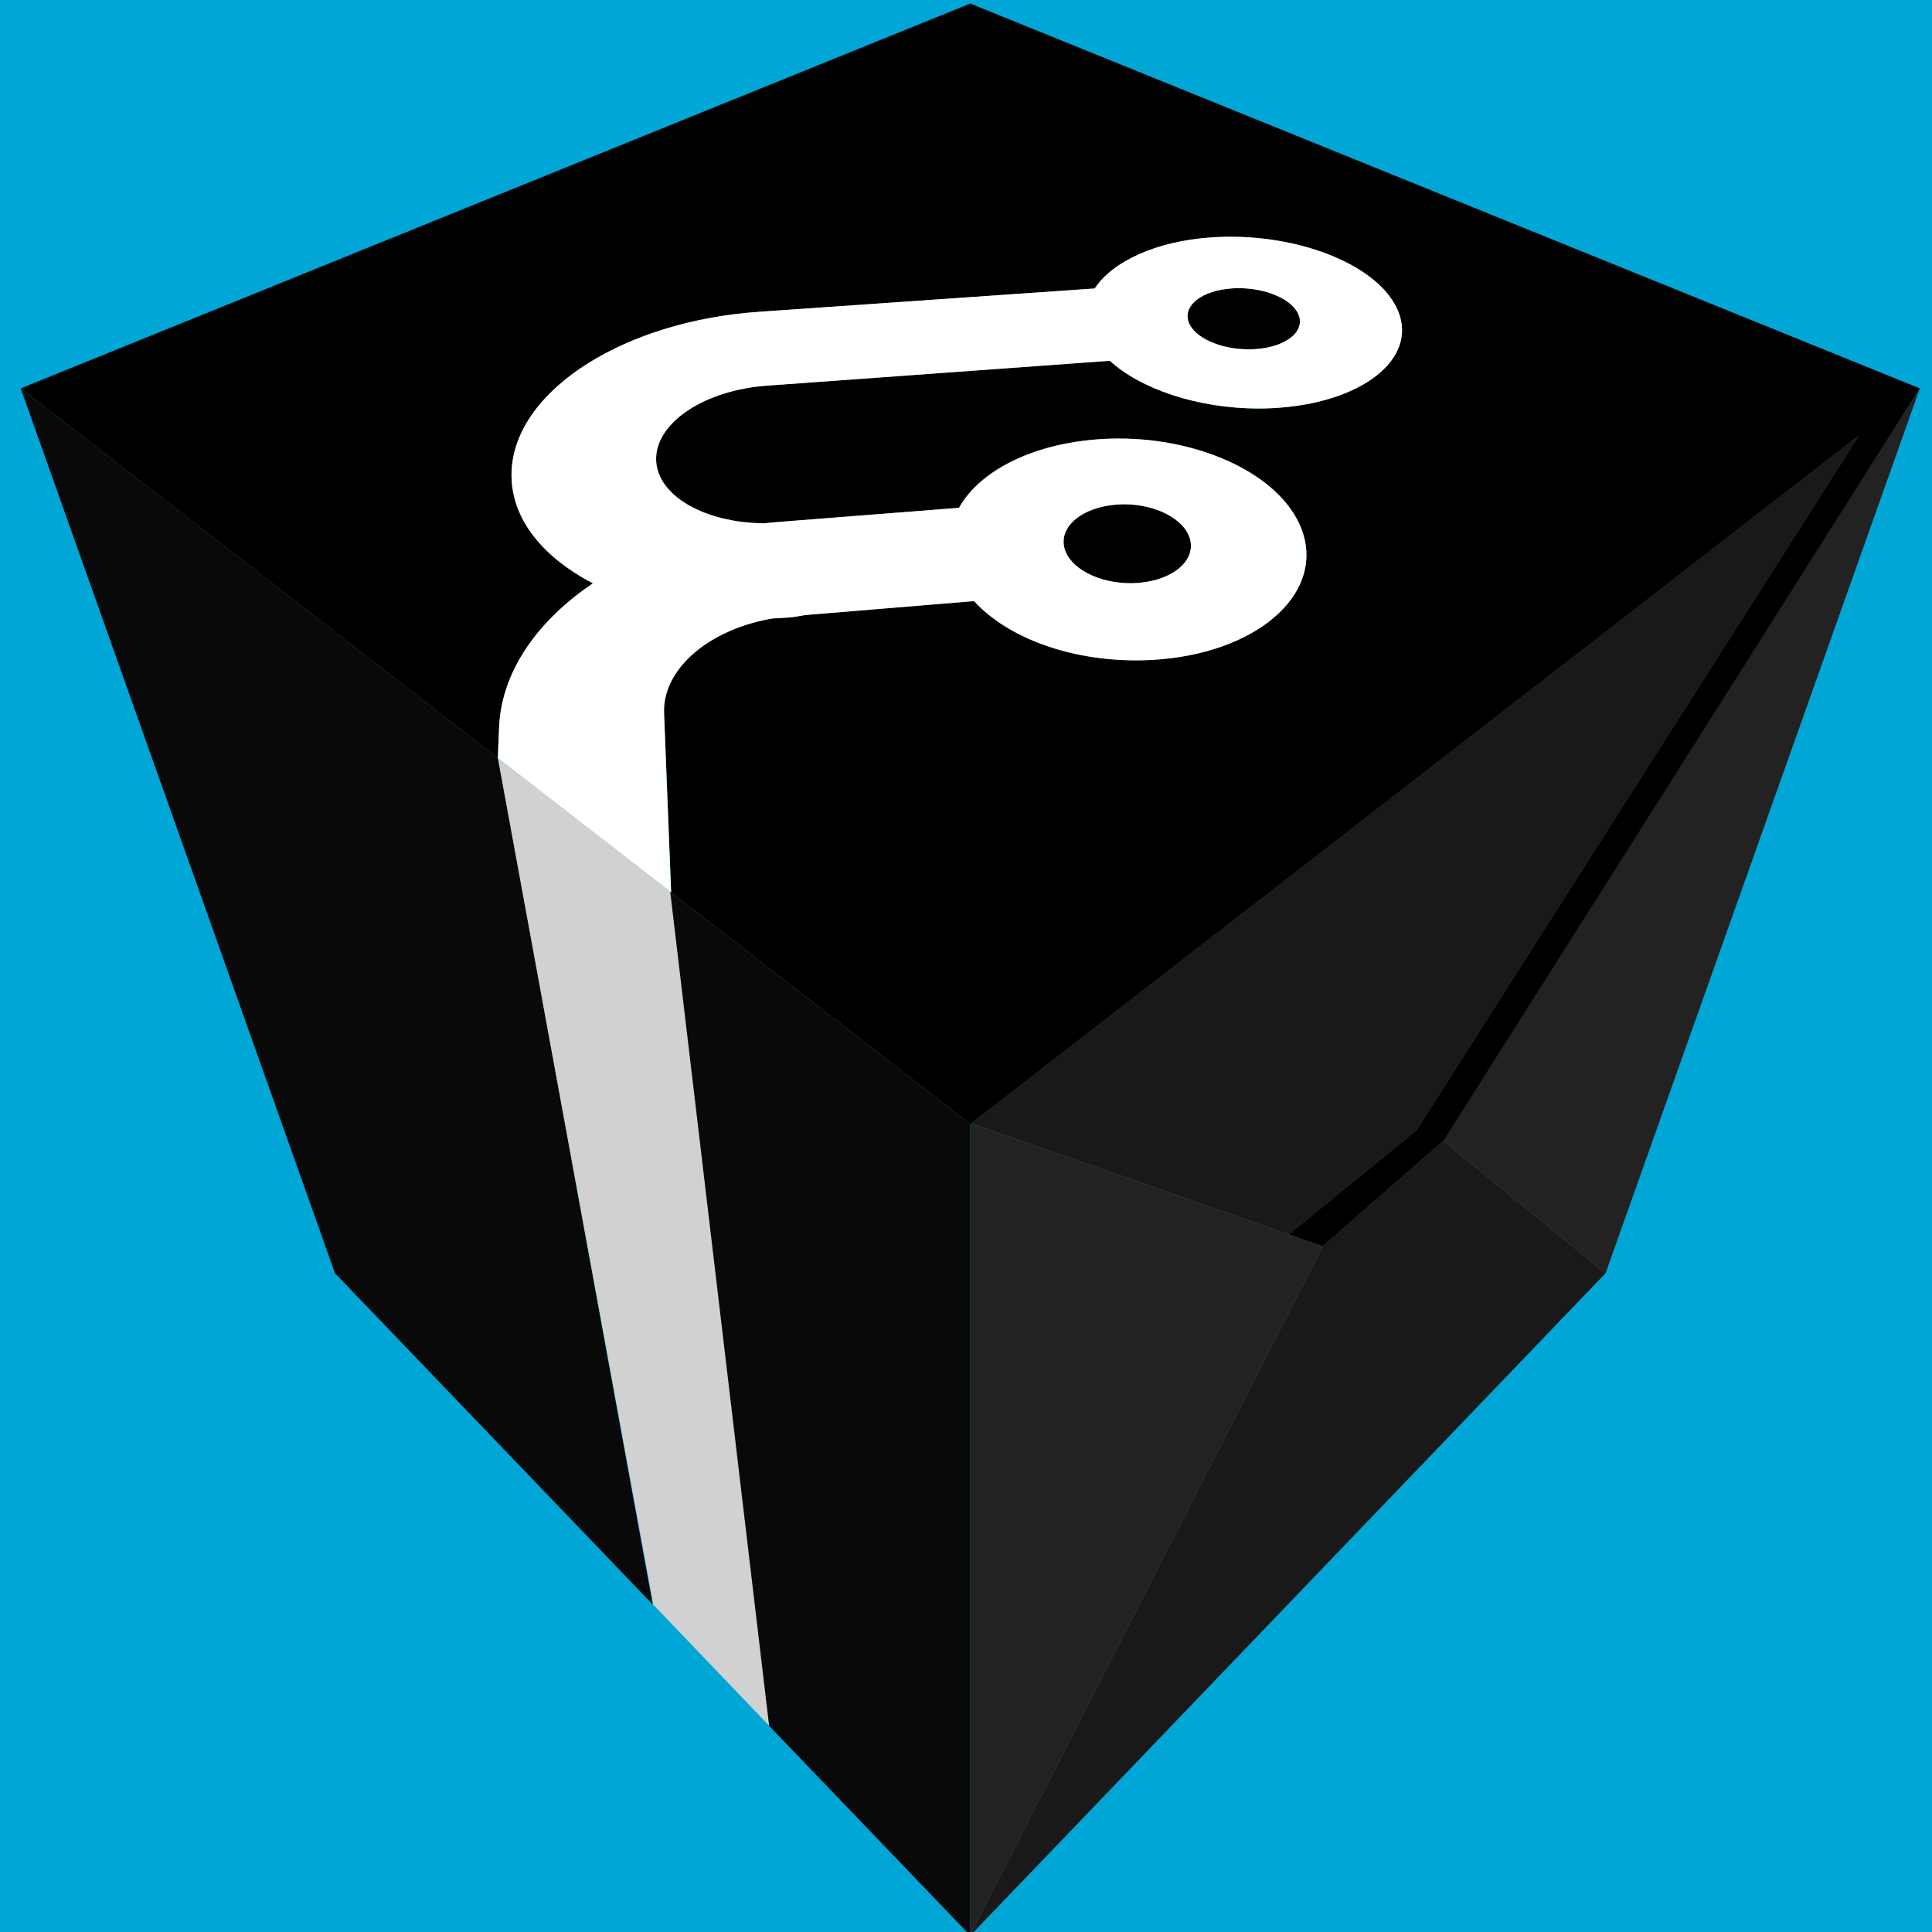 <?xml version="1.0" encoding="utf-8"?>
<!-- Generator: Adobe Illustrator 16.0.0, SVG Export Plug-In . SVG Version: 6.00 Build 0)  -->
<!DOCTYPE svg PUBLIC "-//W3C//DTD SVG 1.1//EN" "http://www.w3.org/Graphics/SVG/1.1/DTD/svg11.dtd">
<svg version="1.1" id="Layer_1" xmlns="http://www.w3.org/2000/svg" xmlns:xlink="http://www.w3.org/1999/xlink" x="0px" y="0px"
	 width="512px" height="512px" viewBox="0 0 512 512" enable-background="new 0 0 512 512" xml:space="preserve">
<rect fill="#00A6D6" width="512" height="512"/>
<g>
	<g>
		<g>
			<polygon fill="#191919" points="508.771,102.931 505.263,108.47 508.76,102.957 			"/>
			<polygon fill="#191919" points="492.567,115.487 257.417,297.718 341.487,327.135 375.368,299.535 			"/>
			<polygon fill="#191919" points="382.454,302.384 350.521,330.298 257.166,512.635 257.166,297.912 257.13,297.94 257.13,512.944 
				425.494,337.413 382.471,302.356 			"/>
		</g>
		<g>
			<polygon fill="#222222" points="508.767,102.948 382.386,302.096 382.273,302.194 425.494,337.413 			"/>
			<polygon points="492.688,115.299 375.368,299.535 341.465,327.154 350.521,330.298 382.454,302.384 508.771,102.931 
				500.755,108.827 			"/>
			<polygon fill="#222222" points="257.166,297.629 257.166,512.635 350.521,330.298 			"/>
		</g>
	</g>
	<g>
		<g>
			<path d="M288.11,151.872c1.571,0.837,3.368,1.506,5.306,1.966c1.94,0.46,4.019,0.712,6.149,0.712
				c0.183,0,0.366-0.002,0.551-0.006c0.185-0.003,0.368-0.009,0.554-0.017c0.185-0.008,0.368-0.017,0.554-0.029
				c0.186-0.011,0.371-0.024,0.556-0.039c2.339-0.192,4.475-0.677,6.334-1.388c1.852-0.708,3.424-1.64,4.645-2.728
				c1.213-1.083,2.074-2.32,2.517-3.646c0.438-1.318,0.461-2.723,0.001-4.15c-0.423-1.307-1.215-2.519-2.289-3.602
				c-1.072-1.077-2.427-2.025-3.981-2.812c-1.55-0.783-3.303-1.405-5.176-1.831c-1.872-0.425-3.868-0.656-5.909-0.656
				c-0.176,0-0.352,0.002-0.529,0.006c-0.177,0.003-0.354,0.008-0.531,0.016c-0.176,0.007-0.354,0.016-0.531,0.026
				c-0.178,0.011-0.355,0.022-0.533,0.037c-2.247,0.177-4.312,0.624-6.124,1.283c-1.816,0.662-3.382,1.536-4.624,2.565
				c-1.248,1.033-2.171,2.225-2.689,3.514c-0.524,1.297-0.643,2.692-0.275,4.126c0.339,1.327,1.062,2.571,2.09,3.692
				C285.201,150.037,286.543,151.037,288.11,151.872z"/>
			<path d="M257.13,0.945L5.491,102.931l161.301,125.002l-34.858-27.013l0.334-8.186c0.159-3.794,0.907-7.497,2.174-11.066
				c1.251-3.522,3.007-6.919,5.199-10.151c2.166-3.194,4.758-6.229,7.715-9.074c2.923-2.813,6.206-5.442,9.789-7.854
				c-3.506-1.819-6.656-3.859-9.396-6.09c-2.715-2.21-5.023-4.603-6.879-7.143c-1.836-2.515-3.224-5.172-4.12-7.94
				c-0.886-2.738-1.292-5.58-1.173-8.498c0.223-5.596,2.355-10.954,5.961-15.849c3.531-4.794,8.49-9.162,14.487-12.904
				c5.899-3.68,12.837-6.772,20.476-9.088c7.561-2.292,15.86-3.838,24.607-4.446l89.011-6.182c1.167-1.779,2.771-3.46,4.749-4.991
				c1.964-1.521,4.301-2.897,6.954-4.082c2.641-1.179,5.598-2.17,8.82-2.93c3.211-0.756,6.693-1.283,10.401-1.534
				c0.42-0.028,0.845-0.054,1.266-0.075c0.422-0.021,0.843-0.038,1.265-0.053c0.421-0.014,0.842-0.024,1.261-0.031
				c0.422-0.007,0.841-0.011,1.262-0.011c4.891,0,9.713,0.474,14.278,1.348c4.585,0.877,8.93,2.163,12.839,3.788
				c3.938,1.637,7.447,3.623,10.317,5.889c2.9,2.29,5.154,4.872,6.538,7.675c1.522,3.084,1.854,6.148,1.124,9.049
				c-0.738,2.939-2.561,5.705-5.32,8.146c-2.792,2.466-6.531,4.593-11.051,6.217c-4.554,1.637-9.881,2.757-15.789,3.201
				c-0.457,0.035-0.916,0.064-1.373,0.09c-0.458,0.025-0.917,0.046-1.374,0.064c-0.459,0.017-0.915,0.03-1.372,0.038
				c-0.456,0.008-0.915,0.012-1.37,0.012c-4.045,0-8.041-0.328-11.891-0.939c-3.838-0.61-7.519-1.5-10.945-2.627
				c-3.412-1.12-6.563-2.472-9.366-4.008c-2.783-1.526-5.216-3.232-7.214-5.072l-90.947,6.601
				c-4.119,0.299-8.009,1.058-11.525,2.178c-3.534,1.125-6.703,2.619-9.35,4.381c-2.669,1.776-4.813,3.83-6.273,6.06
				c-1.471,2.251-2.245,4.686-2.144,7.196c0.092,2.322,0.923,4.509,2.368,6.489c0.461,0.632,0.991,1.24,1.573,1.827
				c0.208,0.209,0.423,0.416,0.645,0.62c0.088,0.08,0.174,0.161,0.265,0.24c0.306,0.271,0.622,0.537,0.953,0.795
				c0.009,0.007,0.018,0.013,0.027,0.021c0.325,0.252,0.666,0.498,1.014,0.739c0.099,0.07,0.203,0.137,0.307,0.207
				c0.283,0.189,0.573,0.374,0.871,0.555c0.095,0.058,0.189,0.118,0.286,0.176c0.055,0.033,0.105,0.067,0.161,0.098
				c0.084,0.049,0.178,0.091,0.263,0.14c0.48,0.273,0.977,0.535,1.488,0.788c0.153,0.074,0.301,0.151,0.457,0.224
				c0.622,0.294,1.26,0.575,1.923,0.837c0.116,0.047,0.238,0.089,0.356,0.133c0.578,0.223,1.171,0.431,1.777,0.628
				c0.177,0.058,0.354,0.117,0.535,0.172c0.718,0.222,1.45,0.432,2.205,0.618c0.021,0.005,0.041,0.013,0.062,0.018
				c0.071,0.017,0.147,0.03,0.219,0.046c0.683,0.165,1.381,0.312,2.091,0.447c0.197,0.037,0.392,0.074,0.591,0.109
				c0.8,0.142,1.61,0.269,2.437,0.369c0.063,0.008,0.129,0.013,0.191,0.02c0.771,0.091,1.556,0.161,2.348,0.217
				c0.22,0.016,0.44,0.03,0.662,0.042c0.859,0.049,1.726,0.084,2.606,0.089c0.332-0.037,0.663-0.072,0.995-0.107
				c0.332-0.036,0.666-0.069,0.999-0.102c0.334-0.032,0.669-0.063,1.004-0.093c0.335-0.03,0.671-0.057,1.006-0.083l47.568-3.731
				c1.395-2.481,3.319-4.782,5.692-6.854c2.352-2.055,5.146-3.889,8.309-5.455c3.14-1.556,6.647-2.851,10.448-3.837
				c3.787-0.983,7.876-1.662,12.202-1.991c0.479-0.037,0.958-0.068,1.436-0.094c0.479-0.027,0.957-0.05,1.432-0.068
				c0.478-0.018,0.953-0.031,1.428-0.041c0.476-0.009,0.95-0.013,1.422-0.013c5.52,0,10.922,0.602,16.011,1.715
				c5.11,1.118,9.923,2.758,14.223,4.833c4.337,2.091,8.168,4.63,11.261,7.534c3.131,2.938,5.515,6.254,6.901,9.859
				c1.527,3.976,1.702,7.932,0.685,11.685c-1.032,3.809-3.295,7.4-6.606,10.575c-3.354,3.213-7.772,5.986-13.056,8.107
				c-5.326,2.139-11.501,3.605-18.295,4.188c-0.553,0.048-1.105,0.089-1.658,0.124c-0.553,0.036-1.104,0.064-1.655,0.088
				c-0.552,0.023-1.102,0.041-1.652,0.053c-0.548,0.011-1.097,0.017-1.645,0.017c-4.462,0-8.842-0.383-13.041-1.114
				c-4.188-0.729-8.187-1.8-11.9-3.176c-3.695-1.369-7.103-3.036-10.131-4.961c-3.008-1.911-5.637-4.074-7.804-6.448l-44.196,3.647
				c-0.346,0.028-0.693,0.074-1.044,0.13c-0.35,0.055-0.705,0.122-1.06,0.188c-0.356,0.066-0.715,0.133-1.078,0.189
				c-0.362,0.058-0.727,0.106-1.095,0.136c-0.402,0.034-0.805,0.065-1.208,0.093s-0.807,0.055-1.21,0.078s-0.805,0.045-1.207,0.065
				c-0.402,0.021-0.803,0.039-1.202,0.057c-4.133,0.686-8.007,1.841-11.49,3.368c-3.504,1.535-6.623,3.452-9.217,5.649
				c-2.615,2.216-4.703,4.723-6.111,7.419c-1.423,2.724-2.155,5.644-2.037,8.653l1.872,47.537l79.271,61.431l251.641-195.01
				L257.13,0.945z"/>
			<path d="M315.003,85.363c0.374,1.028,1.082,1.992,2.052,2.858c0.973,0.871,2.209,1.644,3.632,2.287
				c1.429,0.646,3.044,1.164,4.771,1.517c1.73,0.356,3.57,0.549,5.442,0.549c0.161,0,0.322-0.001,0.483-0.004
				c0.162-0.003,0.323-0.007,0.486-0.014c0.161-0.005,0.323-0.013,0.484-0.021c0.163-0.009,0.324-0.02,0.486-0.031
				c0.261-0.019,0.508-0.052,0.763-0.078c0.248-0.025,0.502-0.044,0.746-0.077c0.213-0.028,0.414-0.069,0.623-0.103
				c0.265-0.042,0.534-0.08,0.792-0.13c0.202-0.041,0.392-0.091,0.589-0.136c0.248-0.056,0.502-0.108,0.742-0.172
				c0.284-0.076,0.553-0.165,0.822-0.25c0.135-0.043,0.278-0.079,0.41-0.125c0.002,0,0.003-0.001,0.004-0.001
				c0.27-0.093,0.521-0.197,0.776-0.3c0.121-0.048,0.251-0.091,0.369-0.143c0.225-0.098,0.431-0.206,0.643-0.31
				c0.131-0.065,0.272-0.125,0.397-0.192c0.203-0.108,0.386-0.227,0.574-0.343c0.119-0.072,0.246-0.139,0.358-0.214
				c0.147-0.098,0.275-0.203,0.414-0.306c0.134-0.099,0.279-0.195,0.403-0.298c0.002,0,0.004-0.001,0.004-0.004
				c0.104-0.086,0.192-0.179,0.289-0.269c0.139-0.126,0.284-0.25,0.409-0.381c0.111-0.118,0.2-0.24,0.301-0.361
				c0.091-0.11,0.191-0.216,0.273-0.328c0.1-0.14,0.178-0.286,0.263-0.428c0.059-0.1,0.13-0.196,0.183-0.296
				c0.065-0.13,0.109-0.266,0.164-0.399c0.048-0.118,0.107-0.234,0.145-0.354c0-0.001,0-0.001,0.001-0.001
				c0.043-0.136,0.062-0.276,0.091-0.415c0.025-0.121,0.063-0.239,0.079-0.362c0.098-0.789-0.021-1.607-0.381-2.437
				c-0.438-1.014-1.199-1.955-2.202-2.795c-1-0.837-2.244-1.575-3.658-2.187c-1.409-0.609-2.989-1.095-4.666-1.427
				c-1.676-0.331-3.451-0.511-5.255-0.511c-0.154,0-0.311,0.001-0.466,0.004c-0.155,0.003-0.311,0.007-0.467,0.013
				s-0.312,0.012-0.468,0.02c-0.156,0.008-0.313,0.018-0.47,0.029c-1.973,0.136-3.769,0.485-5.328,0.998
				c-1.566,0.514-2.896,1.194-3.932,1.996c-1.005,0.777-1.726,1.67-2.119,2.633c-0.015,0.032-0.035,0.064-0.048,0.097
				c-0.046,0.119-0.068,0.241-0.104,0.361c-0.031,0.111-0.071,0.221-0.094,0.333c-0.034,0.161-0.047,0.324-0.062,0.487
				c-0.011,0.109-0.03,0.218-0.032,0.329c-0.004,0.184,0.02,0.371,0.038,0.558c0.011,0.093,0.009,0.185,0.025,0.28
				C314.824,84.791,314.898,85.077,315.003,85.363z"/>
		</g>
		<path fill="#FFFFFF" d="M265.947,165.749c3.029,1.925,6.437,3.593,10.131,4.961c3.715,1.376,7.714,2.448,11.9,3.176
			c4.201,0.73,8.579,1.114,13.042,1.114c0.547,0,1.096-0.005,1.646-0.017c0.549-0.012,1.1-0.029,1.65-0.052
			c0.553-0.023,1.104-0.053,1.656-0.089c0.552-0.035,1.104-0.076,1.658-0.124c6.793-0.582,12.969-2.048,18.295-4.187
			c5.281-2.122,9.701-4.895,13.055-8.108c3.313-3.173,5.574-6.765,6.606-10.575c1.019-3.753,0.844-7.709-0.685-11.685
			c-1.387-3.605-3.771-6.922-6.9-9.86c-3.092-2.902-6.923-5.442-11.261-7.534c-4.3-2.074-9.113-3.713-14.224-4.833
			c-5.087-1.113-10.491-1.715-16.009-1.715c-0.474,0-0.947,0.004-1.423,0.013c-0.475,0.009-0.949,0.022-1.427,0.04
			c-0.476,0.018-0.954,0.041-1.433,0.068c-0.479,0.027-0.956,0.059-1.437,0.094c-4.324,0.329-8.415,1.008-12.2,1.991
			c-3.803,0.986-7.311,2.282-10.45,3.837c-3.16,1.566-5.956,3.399-8.309,5.455c-2.371,2.072-4.296,4.374-5.69,6.854l-47.569,3.731
			c-0.336,0.026-0.672,0.054-1.006,0.083c-0.335,0.03-0.669,0.061-1.004,0.093c-0.333,0.033-0.667,0.067-0.999,0.102
			s-0.663,0.07-0.995,0.107c-0.88-0.005-1.746-0.04-2.606-0.089c-0.222-0.013-0.442-0.027-0.662-0.042
			c-0.791-0.055-1.577-0.126-2.348-0.217c-0.063-0.007-0.128-0.012-0.19-0.02c-0.828-0.1-1.638-0.228-2.438-0.369
			c-0.2-0.036-0.395-0.073-0.592-0.11c-0.709-0.134-1.406-0.282-2.09-0.447c-0.072-0.017-0.147-0.029-0.219-0.046
			c-0.021-0.005-0.042-0.013-0.062-0.018c-0.753-0.186-1.486-0.396-2.205-0.618c-0.181-0.055-0.357-0.115-0.535-0.173
			c-0.606-0.198-1.199-0.405-1.777-0.627c-0.118-0.046-0.239-0.087-0.356-0.133c-0.663-0.263-1.301-0.543-1.923-0.837
			c-0.154-0.072-0.303-0.149-0.457-0.224c-0.512-0.252-1.007-0.516-1.488-0.788c-0.085-0.048-0.178-0.09-0.263-0.14
			c-0.055-0.032-0.106-0.065-0.161-0.098c-0.097-0.057-0.19-0.117-0.286-0.176c-0.297-0.181-0.587-0.366-0.871-0.555
			c-0.103-0.069-0.206-0.137-0.307-0.207c-0.349-0.242-0.689-0.487-1.014-0.739c-0.009-0.007-0.019-0.014-0.027-0.021
			c-0.332-0.258-0.646-0.525-0.953-0.795c-0.09-0.079-0.176-0.16-0.265-0.239c-0.222-0.204-0.437-0.41-0.645-0.621
			c-0.582-0.587-1.111-1.195-1.572-1.827c-1.444-1.981-2.277-4.168-2.368-6.489c-0.101-2.511,0.673-4.946,2.143-7.197
			c1.459-2.229,3.604-4.283,6.273-6.059c2.648-1.763,5.816-3.256,9.35-4.381c3.518-1.12,7.407-1.879,11.525-2.178l90.948-6.601
			c1.997,1.841,4.432,3.546,7.214,5.072c2.802,1.536,5.955,2.887,9.366,4.008c3.427,1.126,7.108,2.017,10.946,2.627
			c3.849,0.611,7.845,0.939,11.889,0.939c0.458,0,0.914-0.004,1.371-0.012c0.457-0.009,0.914-0.021,1.371-0.038
			c0.458-0.018,0.916-0.038,1.374-0.064c0.458-0.026,0.917-0.055,1.374-0.09c5.907-0.444,11.233-1.564,15.789-3.201
			c4.521-1.625,8.26-3.751,11.051-6.217c2.76-2.441,4.583-5.207,5.32-8.146c0.729-2.901,0.399-5.964-1.125-9.049
			c-1.384-2.803-3.638-5.385-6.538-7.675c-2.869-2.267-6.378-4.253-10.317-5.89c-3.908-1.625-8.252-2.911-12.839-3.788
			c-4.565-0.874-9.388-1.347-14.278-1.347c-0.419,0-0.839,0.003-1.26,0.01c-0.42,0.007-0.841,0.018-1.263,0.031
			c-0.421,0.015-0.842,0.032-1.264,0.054s-0.846,0.047-1.267,0.075c-3.709,0.25-7.19,0.777-10.401,1.534
			c-3.223,0.759-6.179,1.751-8.818,2.93c-2.653,1.185-4.991,2.561-6.956,4.082c-1.979,1.531-3.582,3.211-4.749,4.991l-89.011,6.182
			c-8.748,0.608-17.046,2.155-24.606,4.446c-7.64,2.316-14.577,5.408-20.478,9.088c-5.998,3.742-10.955,8.109-14.487,12.904
			c-3.605,4.896-5.738,10.252-5.961,15.849c-0.118,2.918,0.287,5.76,1.173,8.497c0.896,2.769,2.284,5.426,4.121,7.941
			c1.854,2.541,4.163,4.933,6.88,7.143c2.739,2.229,5.889,4.271,9.395,6.09c-3.583,2.411-6.866,5.042-9.789,7.854
			c-2.957,2.845-5.55,5.88-7.715,9.074c-2.191,3.232-3.948,6.629-5.199,10.151c-1.267,3.569-2.017,7.272-2.174,11.066l-0.334,8.186
			l45.925,35.59l-1.874-47.537c-0.118-3.009,0.614-5.929,2.037-8.652c1.408-2.696,3.495-5.203,6.111-7.419
			c2.594-2.198,5.713-4.114,9.217-5.65c3.484-1.527,7.357-2.682,11.491-3.368c0.398-0.018,0.798-0.036,1.201-0.056
			c0.401-0.021,0.804-0.043,1.207-0.066s0.808-0.05,1.209-0.078c0.404-0.028,0.808-0.059,1.209-0.093
			c0.368-0.03,0.733-0.078,1.095-0.136c0.361-0.058,0.721-0.124,1.077-0.189c0.356-0.066,0.711-0.132,1.061-0.188
			c0.351-0.056,0.699-0.103,1.044-0.13l44.196-3.647C260.312,161.675,262.94,163.837,265.947,165.749z M282.353,141.094
			c0.521-1.29,1.443-2.481,2.689-3.515c1.243-1.029,2.809-1.903,4.624-2.564c1.813-0.658,3.878-1.106,6.124-1.283
			c0.179-0.014,0.356-0.026,0.534-0.037c0.178-0.01,0.354-0.019,0.532-0.026c0.176-0.007,0.354-0.012,0.53-0.016
			c0.177-0.003,0.352-0.005,0.529-0.005c2.042,0,4.037,0.231,5.908,0.656c1.875,0.426,3.627,1.048,5.176,1.83
			c1.556,0.786,2.91,1.735,3.981,2.812c1.076,1.083,1.866,2.295,2.289,3.602c0.461,1.428,0.438,2.832,0,4.15
			c-0.442,1.326-1.304,2.563-2.518,3.646c-1.221,1.088-2.792,2.02-4.645,2.729c-1.856,0.71-3.994,1.195-6.334,1.388
			c-0.184,0.016-0.37,0.029-0.556,0.039c-0.185,0.011-0.369,0.021-0.554,0.029c-0.185,0.007-0.368,0.013-0.553,0.017
			c-0.184,0.004-0.367,0.005-0.551,0.005c-2.132,0-4.209-0.25-6.149-0.712c-1.938-0.461-3.734-1.129-5.307-1.966
			c-1.566-0.835-2.907-1.834-3.941-2.96c-1.028-1.122-1.752-2.365-2.091-3.691C281.711,143.784,281.829,142.389,282.353,141.094z
			 M314.713,83.672c0.001-0.11,0.022-0.219,0.031-0.329c0.017-0.163,0.028-0.327,0.063-0.487c0.022-0.112,0.062-0.222,0.095-0.333
			c0.034-0.121,0.058-0.243,0.104-0.361c0.013-0.033,0.032-0.065,0.047-0.098c0.395-0.963,1.114-1.856,2.119-2.633
			c1.037-0.802,2.366-1.481,3.932-1.996c1.561-0.513,3.356-0.861,5.329-0.999c0.156-0.011,0.313-0.02,0.47-0.029
			c0.156-0.008,0.311-0.015,0.467-0.02c0.157-0.005,0.312-0.01,0.467-0.013c0.157-0.002,0.312-0.004,0.467-0.004
			c1.804,0,3.578,0.18,5.255,0.511c1.677,0.332,3.257,0.817,4.666,1.426c1.413,0.612,2.656,1.35,3.658,2.188
			c1.003,0.84,1.763,1.782,2.202,2.795c0.358,0.83,0.478,1.648,0.379,2.437c-0.015,0.123-0.053,0.241-0.078,0.362
			c-0.028,0.139-0.047,0.278-0.09,0.415c-0.001,0-0.001,0.001-0.001,0.002c-0.037,0.121-0.098,0.236-0.146,0.354
			c-0.055,0.134-0.097,0.269-0.165,0.399c-0.051,0.102-0.122,0.197-0.182,0.296c-0.084,0.143-0.162,0.289-0.263,0.428
			c-0.081,0.112-0.183,0.219-0.272,0.329c-0.101,0.121-0.19,0.244-0.302,0.361c-0.124,0.13-0.271,0.254-0.408,0.381
			c-0.097,0.089-0.186,0.182-0.29,0.269c-0.001,0.001-0.002,0.002-0.004,0.003c-0.124,0.103-0.269,0.199-0.402,0.298
			c-0.139,0.103-0.268,0.208-0.414,0.306c-0.112,0.075-0.24,0.142-0.358,0.214c-0.188,0.116-0.372,0.234-0.575,0.343
			c-0.125,0.067-0.267,0.127-0.397,0.192c-0.211,0.105-0.418,0.213-0.643,0.311c-0.117,0.051-0.248,0.094-0.368,0.143
			c-0.255,0.103-0.507,0.207-0.777,0.3c-0.001,0-0.003,0.001-0.004,0.001c-0.129,0.046-0.273,0.082-0.41,0.125
			c-0.271,0.086-0.538,0.174-0.823,0.251c-0.238,0.064-0.492,0.115-0.741,0.172c-0.196,0.044-0.385,0.095-0.589,0.135
			c-0.257,0.051-0.527,0.089-0.793,0.131c-0.207,0.034-0.409,0.074-0.623,0.103c-0.241,0.033-0.495,0.052-0.745,0.077
			c-0.254,0.026-0.501,0.059-0.761,0.078c-0.164,0.011-0.325,0.022-0.487,0.03c-0.162,0.009-0.323,0.016-0.486,0.022
			c-0.161,0.006-0.323,0.011-0.484,0.014c-0.162,0.002-0.323,0.004-0.483,0.004c-1.873,0-3.712-0.193-5.443-0.549
			c-1.727-0.354-3.342-0.871-4.771-1.517c-1.424-0.645-2.658-1.417-3.632-2.287c-0.969-0.867-1.678-1.83-2.052-2.858
			c-0.104-0.288-0.179-0.573-0.228-0.854c-0.017-0.094-0.015-0.186-0.024-0.28C314.732,84.043,314.71,83.856,314.713,83.672z"/>
	</g>
	<g>
		<polygon fill="#090909" points="132.063,201.018 5.491,102.931 88.766,337.413 172.966,425.199 		"/>
		<polygon fill="#D1D1D1" points="173.131,425.267 203.943,457.454 177.859,236.508 131.934,200.919 		"/>
		<polygon fill="#090909" points="177.613,236.318 203.83,457.379 257.13,512.944 257.13,297.94 		"/>
	</g>
</g>
</svg>
